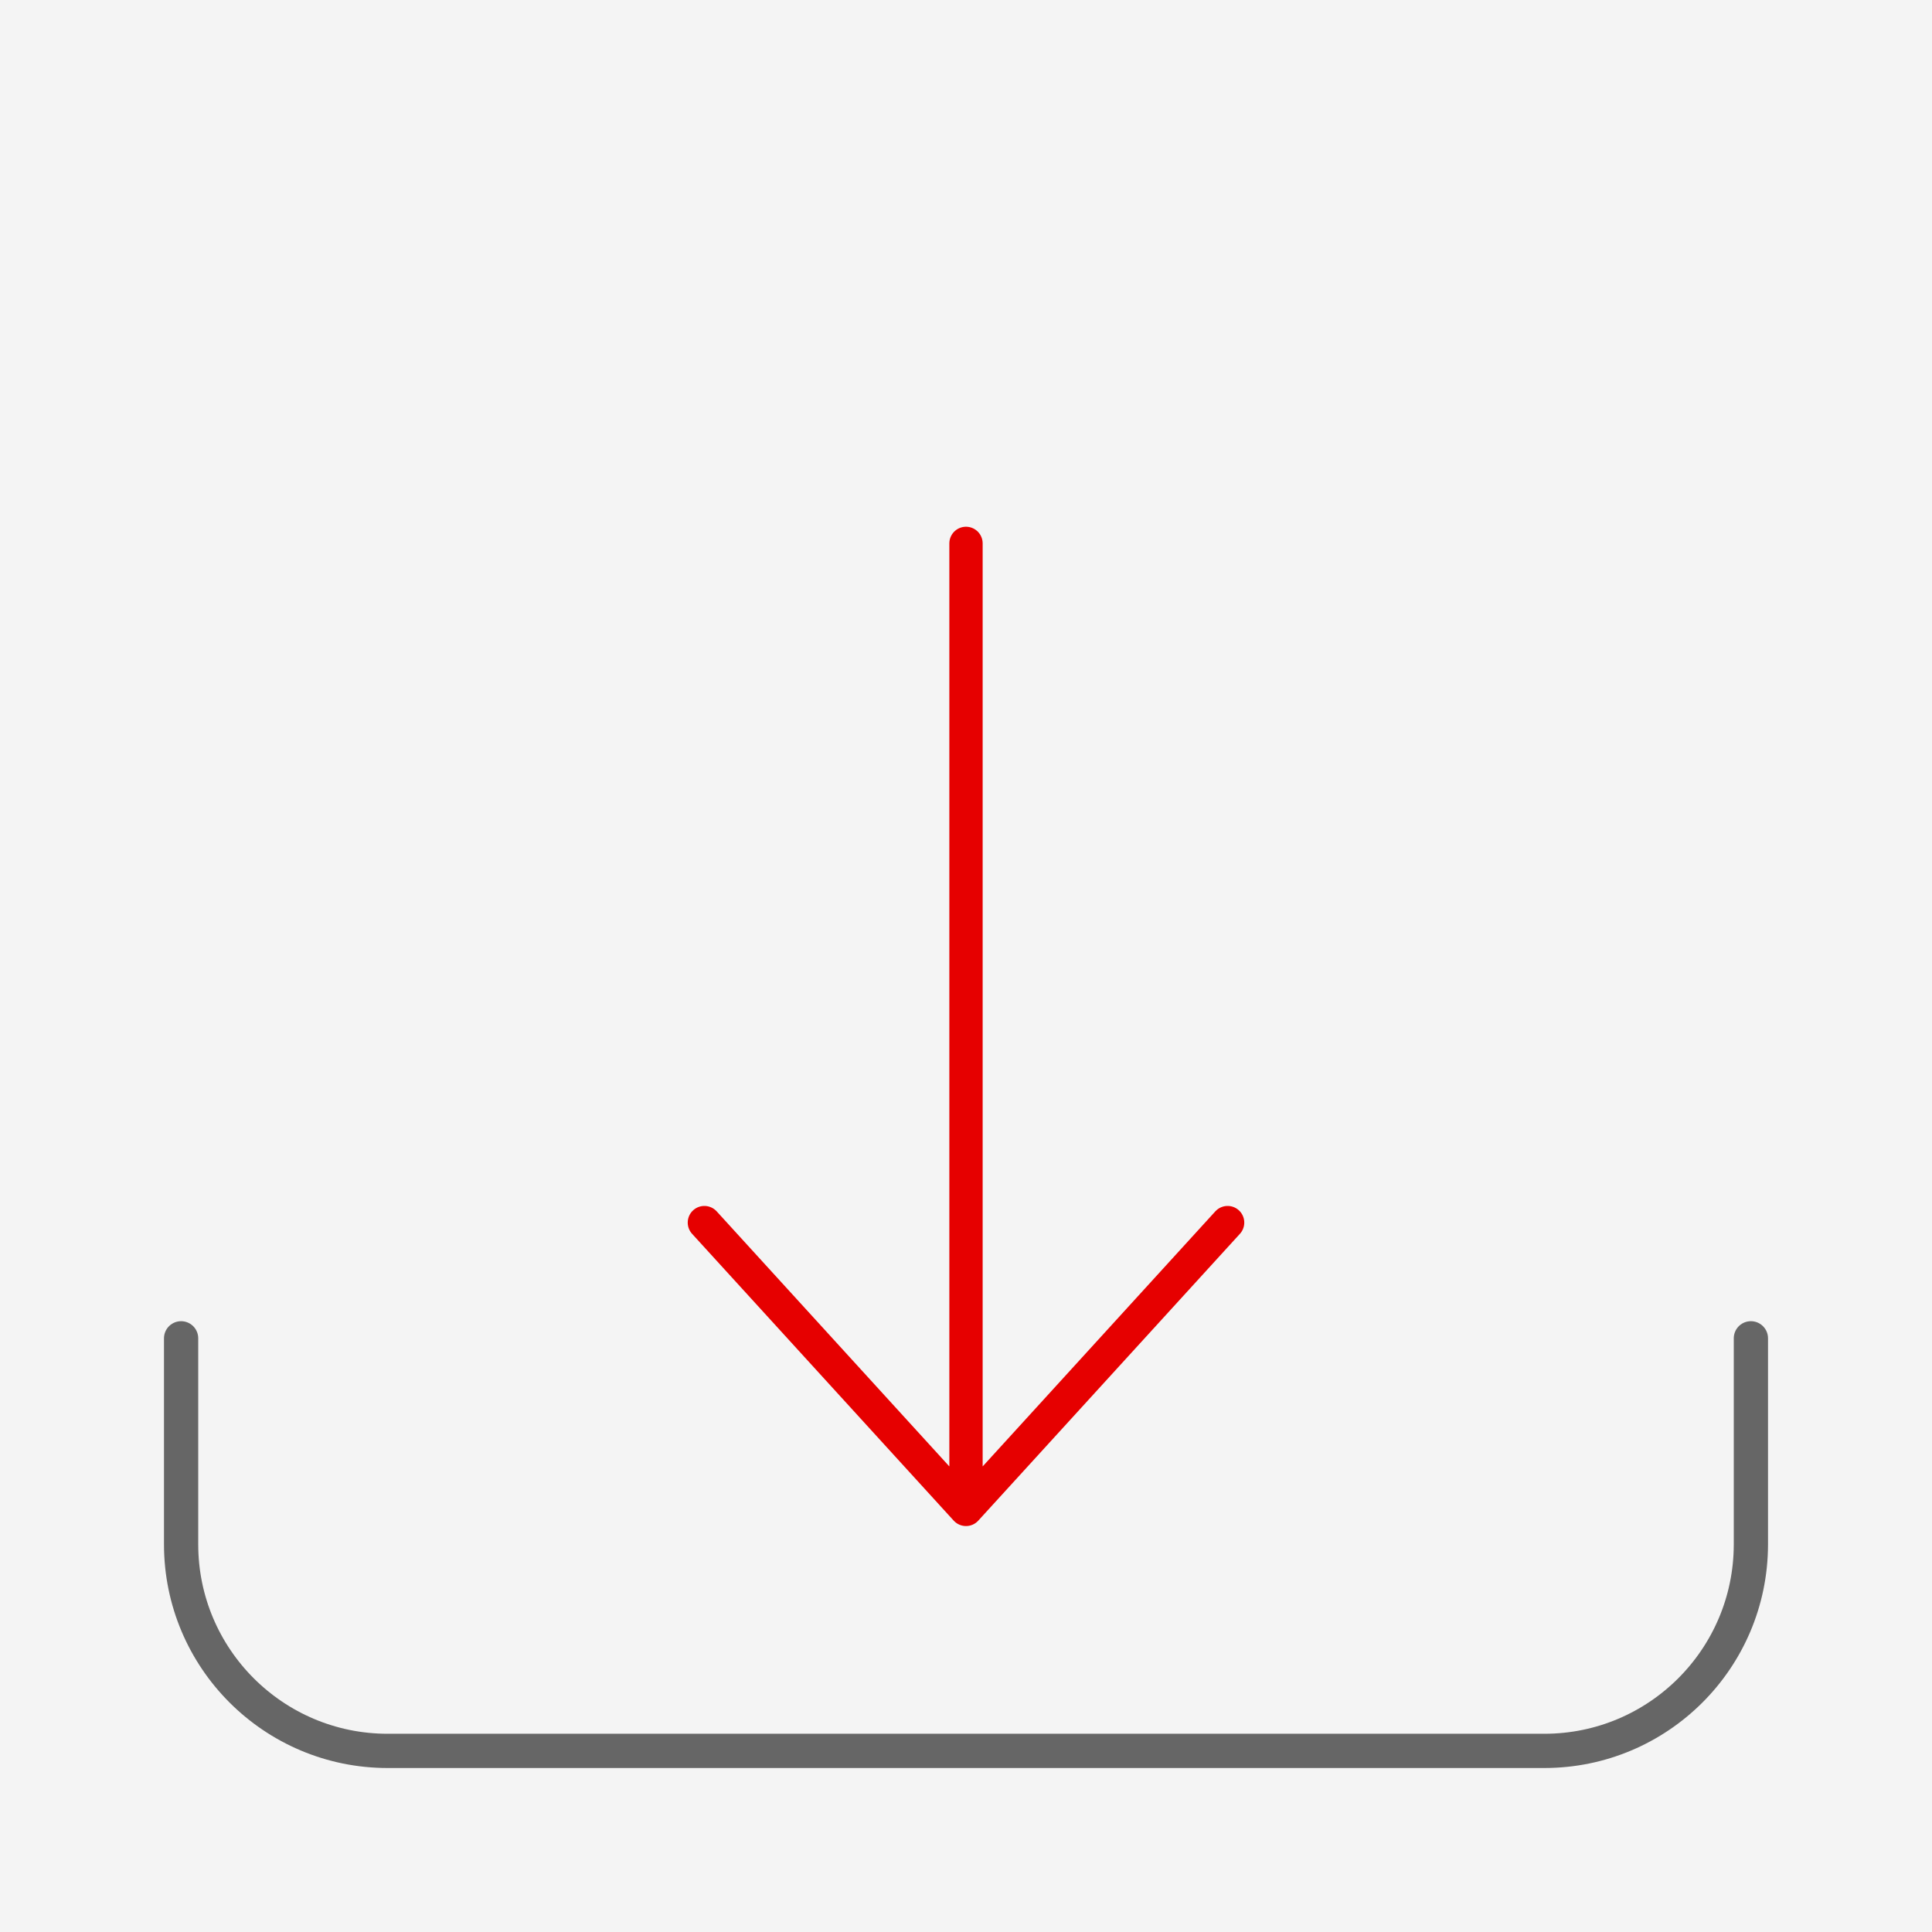 <svg xmlns="http://www.w3.org/2000/svg" width="58" height="58" viewBox="0 0 58 58">
    <g fill="none" fill-rule="evenodd">
        <g>
            <path fill="#F4F4F4" d="M0 0H1280V5277H0z" transform="translate(-65 -3586)"/>
            <g>
                <g>
                    <g>
                        <path stroke="#666" stroke-linecap="round" stroke-width="1.028" d="M52.563 40.177v6.199h0c-.009 3.42-2.783 6.187-6.202 6.187H11.639h0c-3.425 0-6.202-2.777-6.202-6.202v-6.184" transform="translate(-65 -3586) translate(20 3498) translate(0 88) translate(45)"/>
                        <path stroke="#E60000" stroke-linecap="round" stroke-linejoin="round" d="M29 16.313L29 45.161M36.854 36.703L29 45.313 21.146 36.703" transform="translate(-65 -3586) translate(20 3498) translate(0 88) translate(45)"/>
                        <path d="M0 0L58 0 58 58 0 58z" transform="translate(-65 -3586) translate(20 3498) translate(0 88) translate(45)"/>
                    </g>
                </g>
            </g>
        </g>
    </g>
</svg>

